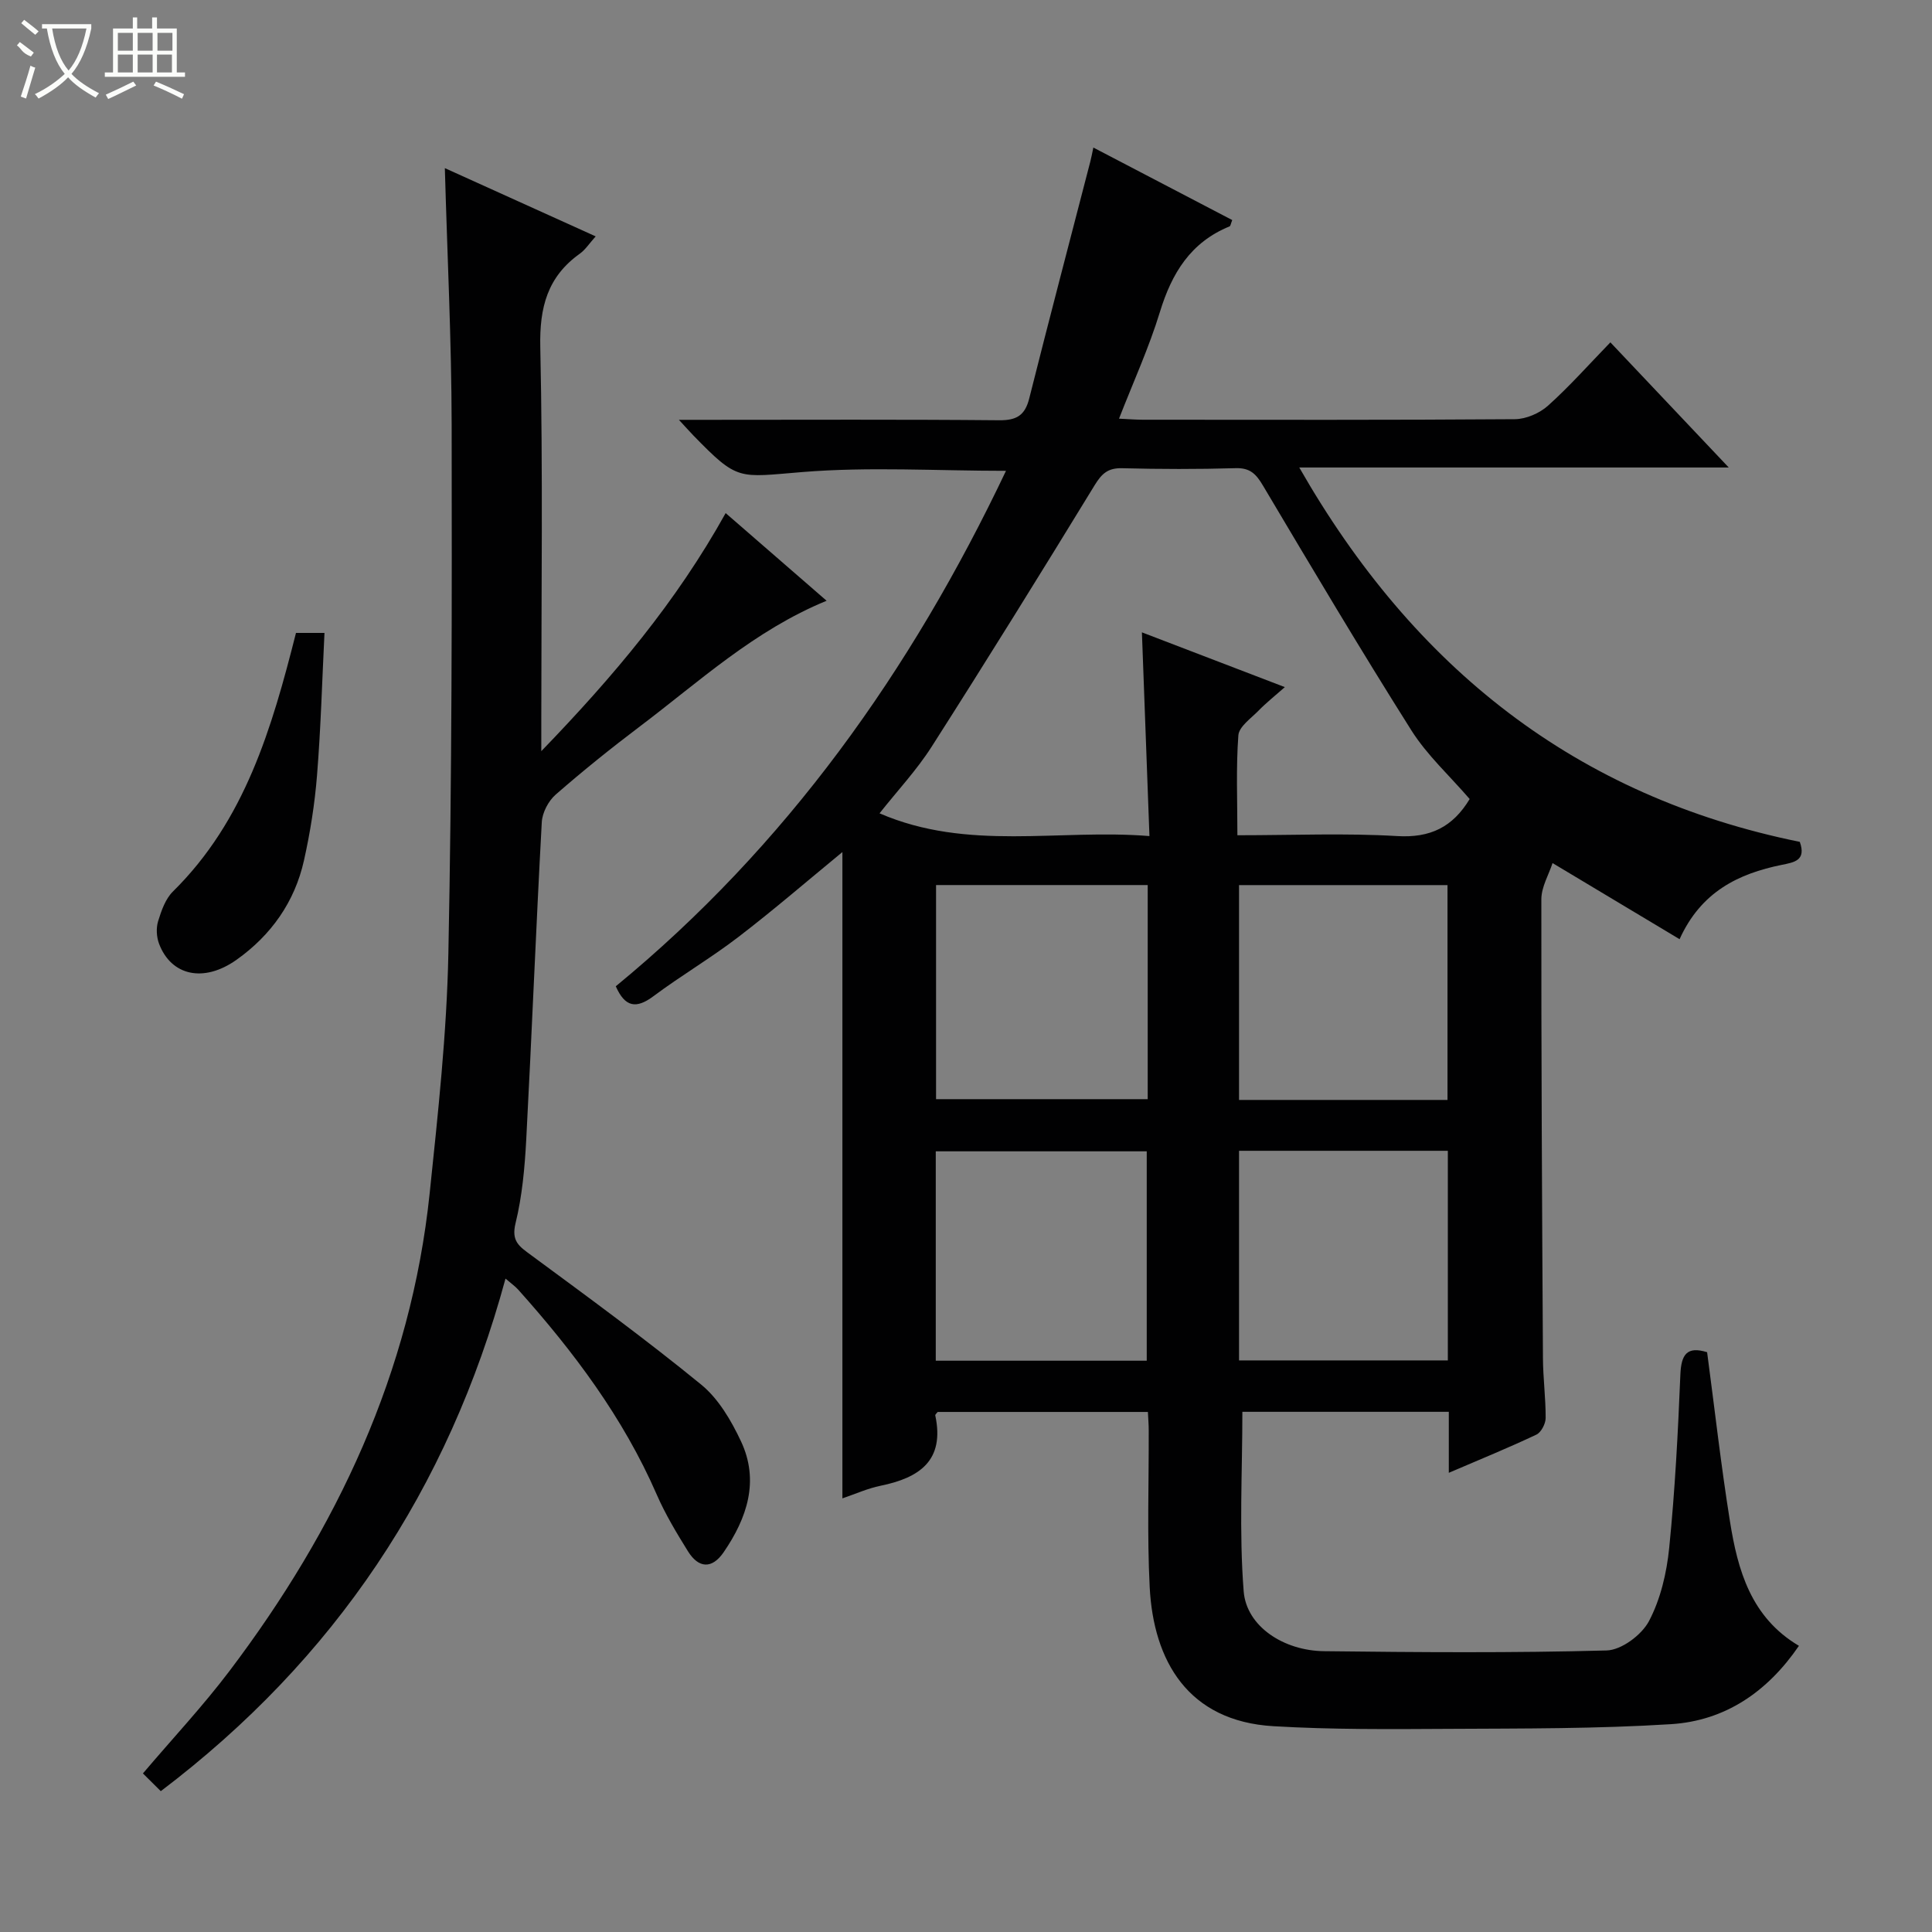 <svg enable-background="new 0 0 400 400" viewBox="0 0 400 400" xmlns="http://www.w3.org/2000/svg"><rect x="0" y="0" width="400" height="400" fill="#808080" stroke="none"/><g fill="#010102"><path d="m299.96 304.93c0-4.75 0-8.54 0-12.63-14.56 0-28.81 0-42.74 0 0 12.41-.7 24.85.27 37.16.57 7.27 8.28 12.31 16.65 12.4 19.5.23 39 .38 58.49-.15 3.07-.08 7.26-3.21 8.77-6.07 2.4-4.55 3.67-9.98 4.19-15.17 1.2-11.9 1.82-23.87 2.31-35.83.17-4.19 1.33-5.98 5.54-4.68 1.56 11.71 2.87 23.41 4.73 35.02 1.61 10.12 4.34 19.88 14.28 25.77-6.55 9.57-15.31 15.51-26.47 16.22-15.27.96-30.61.89-45.92.97-12.15.07-24.32.17-36.44-.55-17.64-1.05-24.81-13.5-25.59-28.82-.55-10.8-.16-21.66-.2-32.49 0-1.14-.1-2.28-.17-3.75-14.64 0-29.05 0-43.52 0-.14.2-.54.51-.5.72 2 9.38-3.32 12.92-11.33 14.56-2.69.55-5.26 1.72-7.9 2.61 0-44.87 0-89.25 0-133.81-7.22 5.93-14.21 11.97-21.53 17.58-5.67 4.35-11.87 7.99-17.6 12.27-3.58 2.67-5.88 2.26-7.79-2.06 35.29-29.01 61.11-65.29 80.79-106.72-14.38 0-28.34-.87-42.13.25-13.37 1.08-13.3 1.98-22.63-7.61-.76-.79-1.49-1.61-2.96-3.2h5.81c20.16 0 40.33-.1 60.49.09 3.64.03 5.36-1.02 6.24-4.55 4.12-16.38 8.42-32.71 12.65-49.06.2-.77.34-1.55.62-2.85 9.8 5.12 19.29 10.07 28.75 15.01-.31.78-.35 1.23-.55 1.31-8.05 3.28-11.96 9.67-14.42 17.71-2.26 7.39-5.5 14.48-8.47 22.1 2.07.1 3.52.22 4.96.22 25.66.01 51.33.08 76.99-.11 2.33-.02 5.12-1.23 6.87-2.8 4.45-3.99 8.44-8.5 12.91-13.11 8.14 8.61 15.96 16.88 24.51 25.91-29.95 0-58.83 0-88.92 0 23.77 41.57 57.33 68.1 103.63 77.51 1.36 3.85-1.12 4.23-3.74 4.76-9 1.83-16.72 5.59-21.15 15.39-8.64-5.18-17.1-10.25-26.3-15.76-.77 2.37-2.31 4.93-2.32 7.48-.03 31.66.14 63.32.33 94.98.02 4.15.58 8.3.56 12.45-.01 1.18-.93 2.95-1.91 3.42-5.69 2.69-11.51 5.07-18.14 7.91zm4.32-139.5c-4.14-4.81-8.81-9.06-12.06-14.2-10.55-16.71-20.65-33.71-30.74-50.7-1.42-2.39-2.65-3.69-5.65-3.6-7.83.23-15.67.21-23.5.01-2.92-.08-4.21 1.09-5.69 3.51-11.1 18.15-22.31 36.23-33.76 54.16-3.09 4.84-7.09 9.11-10.78 13.78 18.32 7.92 37.03 3.18 55.88 4.71-.54-14.6-1.04-28.19-1.56-42.18 9.82 3.76 19.44 7.45 29.59 11.34-2.23 1.97-3.93 3.31-5.42 4.85-1.57 1.61-4.06 3.32-4.2 5.13-.5 6.73-.2 13.53-.2 20.69 11.48 0 22.31-.47 33.08.17 6.83.41 11.49-1.84 15.01-7.67zm-66.66 17.81c-14.8 0-29.21 0-43.82 0v44.33h43.82c0-14.81 0-29.26 0-44.33zm62.07 44.49c0-15.03 0-29.71 0-44.48-14.53 0-28.75 0-43.16 0v44.48zm-62.27 53.99c0-14.75 0-29.11 0-43.35-14.81 0-29.21 0-43.68 0v43.35zm62.34-43.46c-14.61 0-28.83 0-43.23 0v43.4h43.23c0-14.5 0-28.73 0-43.4z"/><path d="m150.24 106.23c7.2 6.25 13.95 12.11 20.9 18.15-14.97 6.14-26.37 16.74-38.65 26.01-5.97 4.51-11.82 9.21-17.46 14.14-1.5 1.31-2.75 3.72-2.86 5.69-1.2 21.91-2.06 43.84-3.22 65.76-.31 5.79-.84 11.67-2.21 17.27-.92 3.75.76 4.8 3.2 6.6 11.89 8.76 23.82 17.49 35.25 26.83 3.57 2.92 6.21 7.44 8.22 11.72 3.86 8.21 1.26 15.89-3.57 22.95-2.43 3.56-5.21 3.36-7.41-.18-2.36-3.8-4.69-7.67-6.47-11.76-6.94-15.92-17.19-29.57-28.67-42.4-.63-.7-1.42-1.25-2.63-2.29-11.84 43.62-35.36 78.84-71.37 106.12-1.32-1.3-2.48-2.46-3.7-3.67 6.18-7.28 12.42-13.94 17.89-21.17 22.26-29.42 37.61-61.85 41.48-98.96 1.72-16.51 3.54-33.08 3.87-49.65.74-36.46.74-72.95.68-109.42-.03-17.45-.9-34.89-1.41-53.16 10.5 4.75 20.64 9.34 31.23 14.13-1.34 1.49-2.14 2.76-3.27 3.57-6.72 4.79-8.38 11.13-8.2 19.31.56 25.65.21 51.32.21 76.98v6.72c14.99-15.52 27.94-30.89 38.17-49.29z"/><path d="m61.28 131.04h5.9c-.49 9.96-.76 19.72-1.54 29.44-.47 5.93-1.41 11.87-2.71 17.68-1.92 8.6-6.83 15.5-13.97 20.56-6.8 4.82-13.53 3.29-16.03-3.33-.53-1.41-.63-3.26-.19-4.68.67-2.18 1.52-4.62 3.08-6.15 14.9-14.7 20.46-33.77 25.46-53.52z"/></g><path d="m6.4 11.7c-2-.8-1.9-1.6-2.9-2.3l.6-.7c.9.7 1.9 1.4 2.9 2.2zm-2.1 8.3c.7-2.1 1.4-4.2 2-6.4.2.1.6.3 1 .4-.7 2.3-1.3 4.4-1.9 6.4zm3-12.8c-1.1-.9-2.1-1.7-2.9-2.4l.6-.7c1 .8 2 1.5 3 2.4zm1.4-1.3v-.9h10.2v.9c-.9 4.2-2.3 7.3-4.1 9.4 1.3 1.4 3.2 2.7 5.7 4-.2.2-.4.5-.7.9-2.5-1.4-4.4-2.7-5.7-4.2-1.4 1.5-3.5 3-6.1 4.4 0 0 0 0-.1-.1-.3-.4-.5-.7-.7-.8 2.7-1.3 4.7-2.8 6.2-4.2-1.8-2.2-3-5.3-3.7-9.4zm9.2 0h-7.1c.6 3.8 1.7 6.7 3.4 8.7 1.7-2 2.9-4.8 3.7-8.7z" fill="#fbfcfa"/><path d="m31.6 3.6h.9v2.3h4.1v9.1h1.7v.9h-16.6v-.9h1.7v-9.1h4.1v-2.3h.9v2.3h3.1v-2.3zm-4 13.3.6.8c-1.9.9-3.8 1.9-5.8 2.8-.2-.3-.3-.6-.5-.9 2-.9 3.9-1.8 5.7-2.7zm-3.2-10.1v3.7h3.1v-3.7zm0 4.5v3.7h3.1v-3.7zm4.1-4.5v3.7h3.1v-3.7zm0 4.5v3.7h3.1v-3.7zm9.1 9.1c-2.1-1.1-4.1-2-5.8-2.7l.5-.8c2.2.9 4.1 1.8 5.8 2.6l-.4.9zm-1.9-13.6h-3.1v3.7h3.1zm-3.2 4.5v3.7h3.1v-3.7z" fill="#fbfcfa"/></svg>
